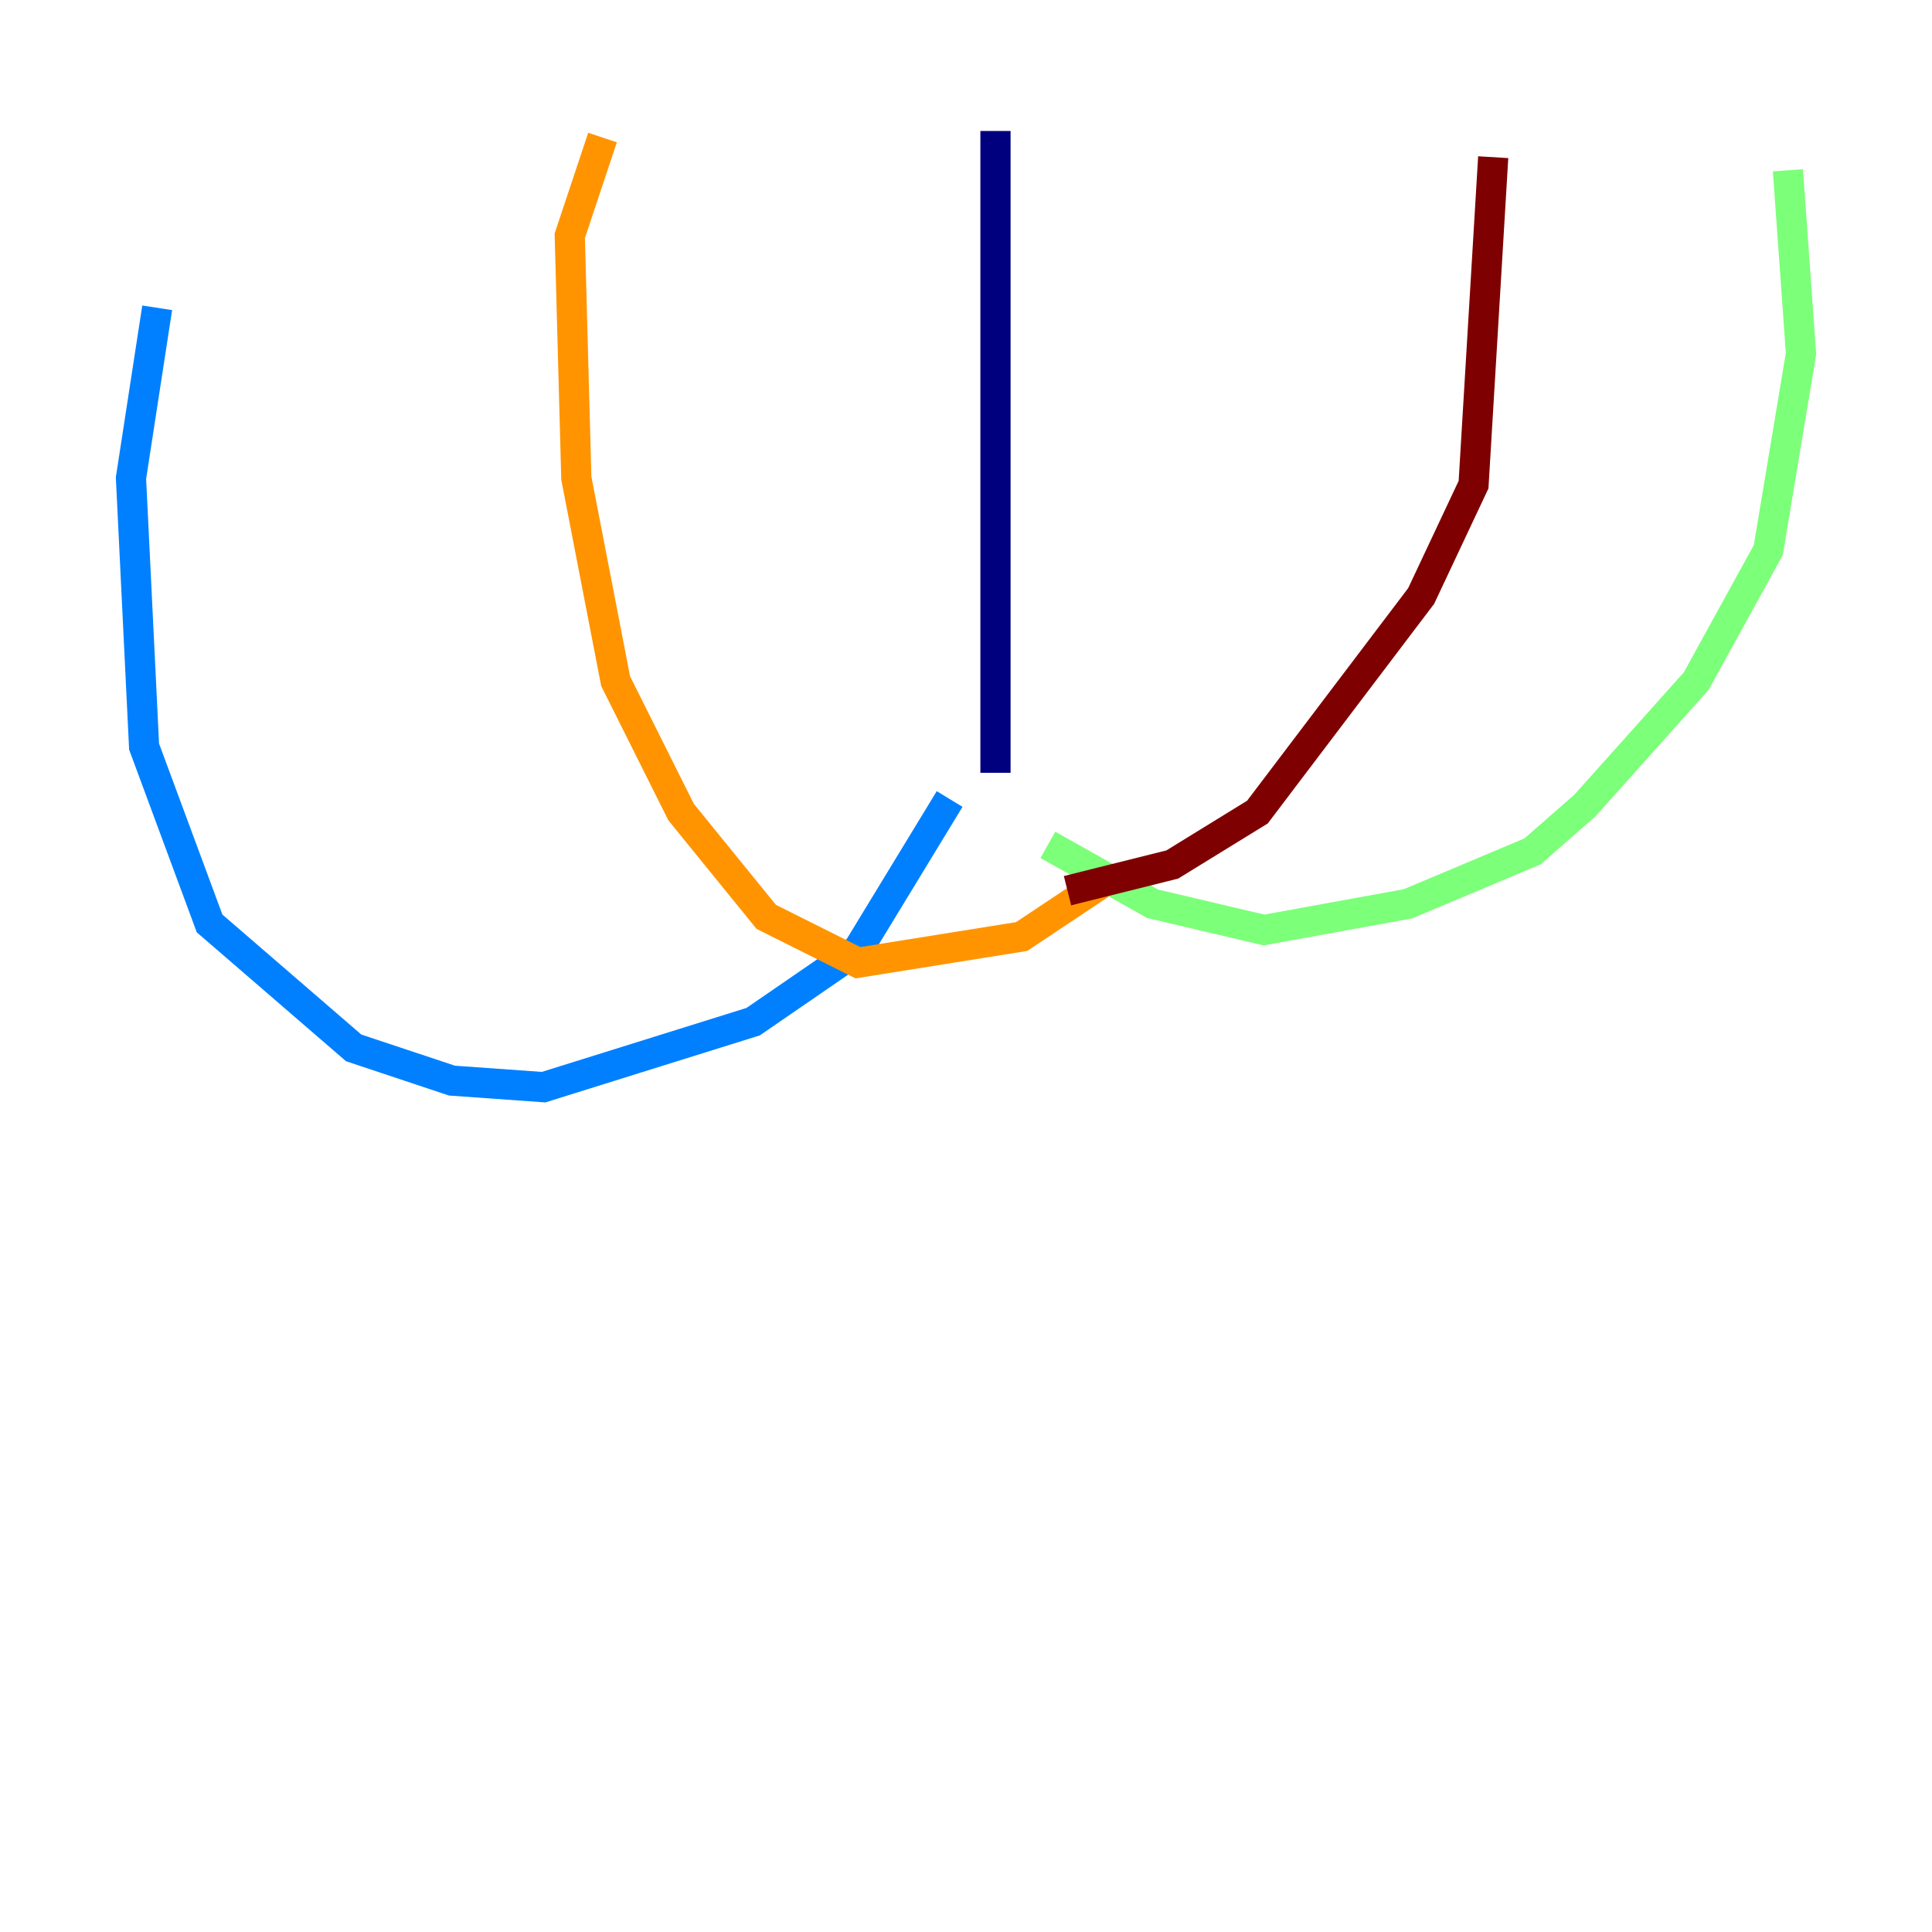 <?xml version="1.0" encoding="utf-8" ?>
<svg baseProfile="tiny" height="128" version="1.2" viewBox="0,0,128,128" width="128" xmlns="http://www.w3.org/2000/svg" xmlns:ev="http://www.w3.org/2001/xml-events" xmlns:xlink="http://www.w3.org/1999/xlink"><defs /><polyline fill="none" points="65.953,8.678 65.953,51.2" stroke="#00007f" stroke-width="2" /><polyline fill="none" points="62.915,52.936 56.841,62.915 49.898,67.688 36.014,72.027 29.939,71.593 23.43,69.424 13.885,61.18 9.546,49.464 8.678,31.675 10.414,20.393" stroke="#0080ff" stroke-width="2" /><polyline fill="none" points="69.424,55.973 76.366,59.878 83.742,61.614 93.288,59.878 101.532,56.407 105.003,53.37 112.38,45.125 117.153,36.447 119.322,23.43 118.454,11.281" stroke="#7cff79" stroke-width="2" /><polyline fill="none" points="39.919,9.112 37.749,15.62 38.183,31.675 40.786,45.125 45.125,53.803 50.766,60.746 56.841,63.783 67.688,62.047 72.895,58.576" stroke="#ff9400" stroke-width="2" /><polyline fill="none" points="70.725,59.01 77.668,57.275 83.308,53.803 94.156,39.485 97.627,32.108 98.929,10.414" stroke="#7f0000" stroke-width="2" /></svg>